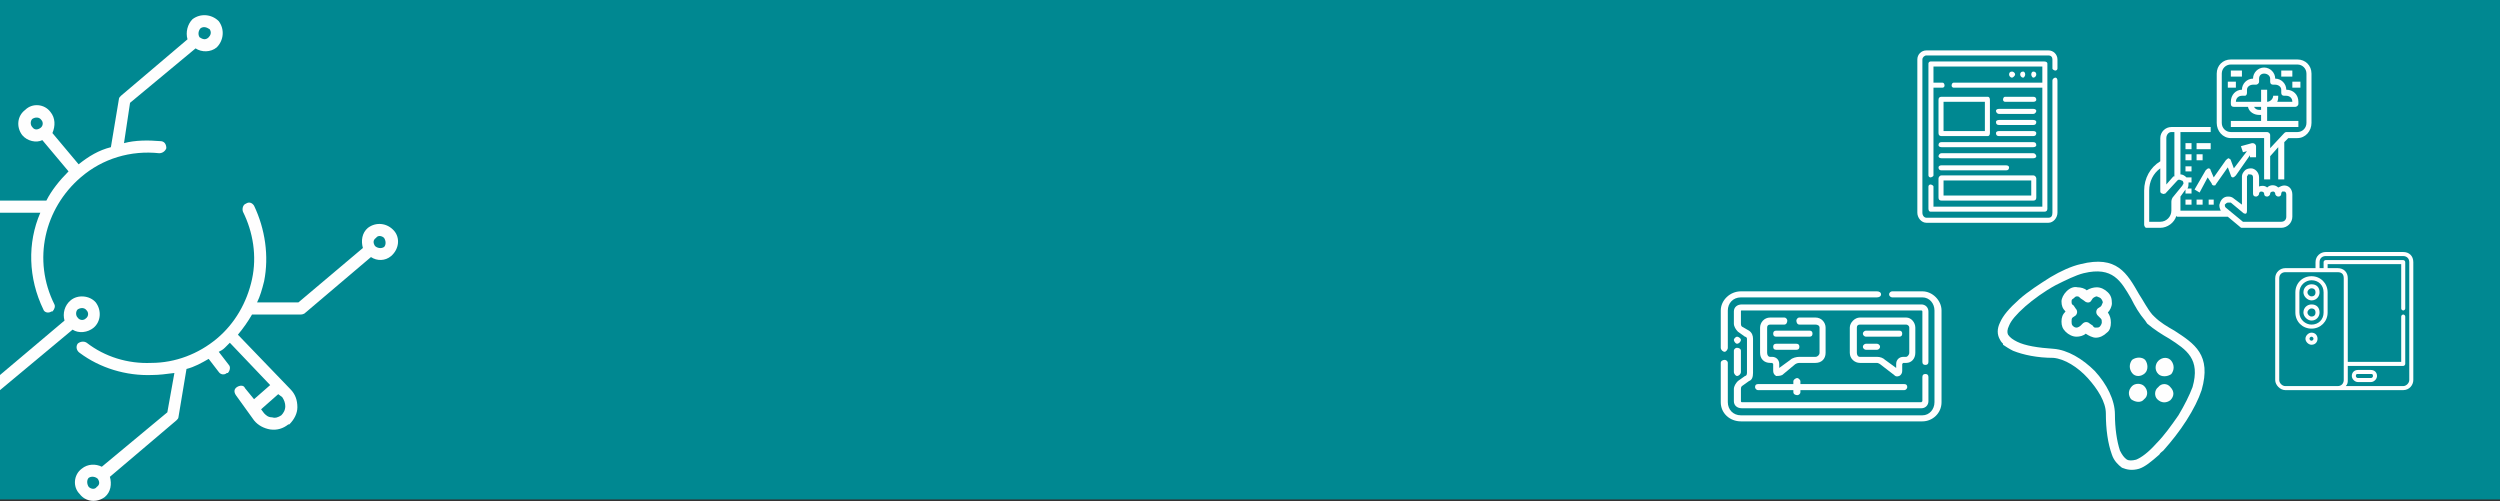 <?xml version="1.0" encoding="UTF-8"?>
<!DOCTYPE svg PUBLIC "-//W3C//DTD SVG 1.1//EN" "http://www.w3.org/Graphics/SVG/1.1/DTD/svg11.dtd">
<!-- Creator: CorelDRAW X7 -->
<svg xmlns="http://www.w3.org/2000/svg" xml:space="preserve" width="2480px" height="497px" version="1.1" style="shape-rendering:geometricPrecision; text-rendering:geometricPrecision; image-rendering:optimizeQuality; fill-rule:evenodd; clip-rule:evenodd"
viewBox="0 0 2480 497"
 xmlns:xlink="http://www.w3.org/1999/xlink">
 <rect x="0" y="0" width="2480" height="497" fill="#333333" stroke="none"/>
 <defs>
  <style type="text/css">
   <![CDATA[
    .str0 {stroke:#008891;stroke-width:0.9}
    .fil1 {fill:#FEFEFE}
    .fil0 {fill:#008891;fill-rule:nonzero}
   ]]>
  </style>
 </defs>
 <g id="Camada_x0020_1">
  <g id="_2587369126192">
   <polygon class="fil0 str0" points="0,0 2480,0 2480,495 0,495 "/>
   <g>
    <path class="fil1" d="M70 298c-6,5 -8,13 -6,20l-64 54 0 15 72 -60c6,4 15,3 21,-2 7,-6 8,-17 2,-25 -6,-7 -18,-8 -25,-2zm15 18c-2,2 -6,2 -8,-1 -2,-2 -2,-6 0,-8 3,-2 7,-2 9,1 2,2 2,6 -1,8z"/>
    <path class="fil1" d="M365 226c-6,5 -7,13 -5,20l-64 54 -41 0c3,-6 5,-13 7,-21 5,-25 1,-52 -10,-75 -2,-3 -5,-4 -8,-2 -3,1 -4,5 -3,8 10,20 14,44 9,67 -5,23 -17,44 -35,59 -18,15 -41,24 -65,24 -23,1 -46,-6 -64,-20 -3,-2 -7,-1 -9,1 -2,3 -1,7 2,9 20,15 46,23 72,22 7,0 14,-1 22,-2l-7 39 -65 54c-6,-3 -14,-3 -20,2 -8,6 -9,18 -2,25 6,8 17,9 25,3 6,-5 7,-13 5,-20l66 -56c1,-1 2,-2 2,-3l8 -48c8,-2 15,-6 22,-10l10 13c2,3 6,3 8,1 0,0 1,0 1,0 2,-2 3,-6 1,-8l-10 -13c2,-1 4,-2 6,-4 1,-1 3,-3 5,-5l40 42 -16 14 -9 -11c-1,-3 -5,-3 -8,-1 -3,2 -3,5 -1,8l18 25c4,5 10,8 16,9 7,1 13,-1 18,-5l1 0c5,-5 8,-11 8,-17 0,-7 -2,-13 -7,-18l-52 -54c5,-6 10,-13 14,-20l48 0c1,0 2,0 4,-1l66 -56c6,4 14,4 20,-1 8,-7 9,-18 3,-25 -7,-8 -18,-9 -26,-3zm-269 257c-2,3 -6,2 -8,0 -2,-3 -2,-7 0,-9 3,-2 7,-1 9,1 2,3 2,6 -1,8zm187 -80c0,4 -2,7 -4,9 -3,2 -6,3 -9,2 -4,0 -6,-2 -8,-4l-3 -4 17 -15 4 3c2,3 3,6 3,9zm98 -158c-3,2 -7,1 -9,-1 -2,-3 -2,-6 1,-8 2,-3 6,-2 8,0 2,3 2,7 0,9z"/>
    <path class="fil1" d="M0 211l40 0c-13,30 -12,65 3,96 1,3 5,4 8,2 0,0 1,0 1,0 2,-2 3,-5 2,-7 -22,-44 -10,-95 26,-126 22,-19 50,-27 78,-24 3,0 6,-2 7,-5 0,-4 -2,-7 -6,-7 -12,-1 -25,-1 -36,2l6 -40 65 -54c6,4 15,4 21,-1 7,-7 8,-18 2,-26 -7,-7 -18,-8 -26,-2 -5,5 -7,13 -5,20l-66 56c-1,1 -2,2 -2,3l-8 48c-12,3 -22,9 -32,17l-26 -31c3,-7 3,-15 -2,-21 -6,-8 -18,-9 -25,-2 -8,6 -9,17 -3,25 5,6 14,8 20,5l26 31c-9,9 -17,19 -22,29l-46 0 0 12zm199 -183c3,-2 6,-1 9,1 2,3 1,6 -1,8 -3,3 -6,2 -9,0 -2,-3 -1,-7 1,-9zm-167 90c3,-2 7,-2 9,1 2,2 2,6 -1,8 -3,2 -6,2 -8,-1 -2,-2 -2,-6 0,-8z"/>
   </g>
   <g>
    <path class="fil1" d="M2009 304c8,-7 19,-15 30,-21 10,-5 20,-10 28,-12 29,-7 37,8 47,25 4,8 8,15 14,22 0,0 0,0 0,0l2 3c0,0 0,0 0,0 7,6 15,11 22,15 17,11 31,20 23,48 -3,8 -8,18 -14,28 -7,10 -14,20 -22,28 -8,9 -15,14 -20,16 -4,1 -7,1 -9,0 -3,-2 -5,-5 -7,-9 -3,-9 -5,-22 -5,-36 0,-14 -8,-30 -20,-43 -12,-12 -27,-21 -41,-22 -15,-1 -28,-3 -36,-7 -4,-2 -7,-4 -9,-7 -1,-2 -1,-5 1,-9 2,-5 7,-11 16,-19zm-22 37l0 1c3,2 6,4 10,6 10,4 24,7 40,7 11,1 24,9 34,20 10,11 18,24 18,35 0,16 2,30 6,41 2,6 6,10 10,13 5,2 10,3 17,1 6,-2 12,-7 20,-14l0 0c1,-2 3,-3 4,-4 8,-9 16,-19 23,-30 7,-11 12,-21 15,-30 10,-35 -7,-46 -27,-59 -7,-4 -14,-8 -20,-14l-2 -2c-5,-6 -9,-14 -13,-20 -12,-21 -22,-39 -58,-30 -9,2 -20,7 -30,13 -11,7 -22,14 -31,22 -10,9 -16,16 -19,23 -3,6 -3,12 0,17 1,2 2,3 3,4z"/>
    <path class="fil1" d="M2057 296c1,-1 2,-2 3,-2 0,0 0,0 1,0 1,0 2,1 3,2l3 2c2,2 5,3 7,1l2 -3c1,-1 3,-2 4,-2 2,1 3,1 4,2l0 0c1,1 2,3 2,4 0,0 0,0 0,0 -1,2 -1,3 -2,4l-3 2c-2,2 -2,5 0,7l3 3c1,1 1,2 1,4l0 0c0,1 -1,3 -2,4l0 0c-1,1 -2,1 -4,1 -1,0 -2,0 -3,-2l-3 -2c-2,-2 -5,-2 -7,0l-2 2c-1,1 -3,2 -4,2l0 0c-2,0 -3,-1 -4,-2l0 0c-1,-1 -1,-3 -1,-4 0,-2 0,-3 1,-4l3 -2c2,-2 2,-5 0,-7l-2 -3c-2,-1 -2,-2 -2,-4 0,-1 0,-2 2,-3l0 0zm-8 13c-3,3 -4,6 -4,10 0,4 1,7 4,10l0 0c3,3 7,5 11,5l0 0c3,0 7,-1 9,-3 3,2 7,4 10,4 4,0 8,-2 11,-5l0 0c3,-2 4,-6 4,-10l0 0c0,-4 -1,-7 -3,-10 2,-2 4,-6 4,-9l0 0c0,-5 -1,-8 -4,-11l0 0c-3,-3 -7,-5 -11,-5 -3,0 -7,1 -10,3 -2,-2 -6,-3 -9,-3l0 0c-4,-1 -8,1 -11,4l0 0c-3,3 -5,7 -5,10 0,4 1,7 4,10z"/>
    <path class="fil1" d="M2154 358c3,4 3,9 0,13 -4,3 -10,3 -13,0 -4,-4 -3,-10 0,-13 4,-4 10,-4 13,0z"/>
    <path class="fil1" d="M2127 383c4,4 4,10 0,13 -3,4 -9,3 -13,0 -3,-4 -3,-9 1,-13 3,-3 9,-3 12,0z"/>
    <path class="fil1" d="M2128 357c3,4 3,10 0,13 -4,4 -10,4 -13,0 -3,-4 -3,-9 0,-13 4,-3 10,-3 13,0z"/>
    <path class="fil1" d="M2153 384c4,4 4,9 0,13 -4,3 -9,3 -13,-1 -3,-3 -3,-9 1,-12 3,-4 9,-4 12,0z"/>
   </g>
   <g>
    <path class="fil1" d="M2384 250l-77 0c-5,0 -10,4 -10,10l0 6 -30 0c-5,0 -10,4 -10,10l0 101c0,5 5,10 10,10l117 0c6,0 10,-5 10,-10l0 -117c0,-6 -4,-10 -10,-10zm-117 133c-3,0 -6,-3 -6,-6l0 -101c0,-4 3,-6 6,-6l52 0c4,0 6,2 6,6l0 101c0,3 -2,6 -6,6l-52 0zm123 -6c0,3 -3,6 -6,6l-57 0c2,-2 2,-4 2,-6l0 -14 55 0c1,0 2,-1 2,-2l0 -47c0,-1 -1,-2 -2,-2 -1,0 -2,1 -2,2l0 45 -53 0 0 -83c0,-6 -4,-10 -10,-10l-10 0 0 -4 73 0 0 44c0,1 1,2 2,2 1,0 2,-1 2,-2l0 -46c0,-1 -1,-2 -2,-2l-77 0c-1,0 -2,1 -2,2l0 6 -4 0 0 -6c0,-4 3,-6 6,-6l77 0c3,0 6,2 6,6l0 117z"/>
    <path class="fil1" d="M2352 367l-13 0c-3,0 -6,2 -6,6 0,3 3,6 6,6l13 0c3,0 6,-3 6,-6 0,-4 -3,-6 -6,-6zm0 8l-13 0c-1,0 -2,-1 -2,-2 0,-2 1,-2 2,-2l13 0c1,0 2,0 2,2 0,1 -1,2 -2,2z"/>
    <path class="fil1" d="M2293 282c-4,0 -8,3 -8,8 0,4 4,8 8,8 5,0 8,-4 8,-8 0,-5 -3,-8 -8,-8zm0 12c-2,0 -4,-2 -4,-4 0,-2 2,-4 4,-4 3,0 4,2 4,4 0,2 -1,4 -4,4z"/>
    <path class="fil1" d="M2293 330c-3,0 -6,3 -6,6 0,3 3,6 6,6 4,0 6,-3 6,-6 0,-3 -2,-6 -6,-6zm0 8c-1,0 -2,-1 -2,-2 0,-1 1,-2 2,-2 1,0 2,1 2,2 0,1 -1,2 -2,2z"/>
    <path class="fil1" d="M2293 302c-4,0 -8,3 -8,8 0,4 4,8 8,8 5,0 8,-4 8,-8 0,-5 -3,-8 -8,-8zm0 12c-2,0 -4,-2 -4,-4 0,-2 2,-4 4,-4 3,0 4,2 4,4 0,2 -1,4 -4,4z"/>
    <path class="fil1" d="M2293 274c-9,0 -16,7 -16,16l0 20c0,9 7,16 16,16 9,0 16,-7 16,-16l0 -20c0,-9 -7,-16 -16,-16zm12 36c0,7 -5,12 -12,12 -6,0 -12,-5 -12,-12l0 -20c0,-7 6,-12 12,-12 7,0 12,5 12,12l0 20z"/>
   </g>
   <path class="fil1" d="M2168 198l6 0 0 5 -6 0 0 -5zm0 -28l6 0 0 -5 -6 0 0 5zm6 -17l-6 0 0 6 6 0 0 -6zm0 -11l-6 0 0 6 6 0 0 -6zm5 56l0 5 6 0 0 -5 -6 0zm12 0l0 5 5 0 0 -5 -5 0zm22 -39c0,-1 -1,-1 -2,-2 -1,0 -2,1 -3,2l-12 17 -3 -7c0,-1 -1,-2 -2,-2 -1,0 -2,1 -3,2l-11 19 5 3 8 -15 4 6c0,1 1,2 2,2 1,0 2,0 2,-1l12 -17 3 8c0,1 1,2 2,2 1,0 2,-1 3,-2l14 -20 0 2 6 0 0 -11c0,-1 -1,-2 -1,-2 -1,-1 -2,-1 -3,-1l-11 3 2 6 4 -1 -13 17 -3 -8zm-20 -17l-14 0 0 6 14 0 0 -6zm-14 17l6 0 0 -6 -6 0 0 6zm62 17l0 9c2,-1 6,-1 8,1 3,-3 8,-3 11,0 2,-1 4,-2 6,-2 5,0 8,4 8,9l0 22c0,6 -5,11 -11,11l-39 0c-1,0 -1,0 -2,-1l-12 -10 -50 0c0,0 -1,0 -1,-1 -2,7 -9,12 -16,12l-14 0c-1,0 -2,-2 -2,-3l0 -34c0,-12 6,-23 16,-29l0 -23c0,-6 5,-11 11,-11l39 0 0 5 -30 0 0 42c2,0 4,1 6,3l5 0 0 5 -3 0c0,0 0,0 0,1l0 0c0,2 0,3 -1,5l4 0 0 5 -6 0 0 -4 -5 7 0 14 40 0c-1,-2 -2,-5 -1,-7 1,-4 4,-7 8,-7l1 0c2,0 4,1 5,2l8 6 0 -28c0,-2 1,-4 3,-6 1,-1 3,-2 6,-2 4,0 8,4 8,9zm-92 7l7 -8c1,0 1,0 1,0l0 -44 -3 0c-3,0 -5,3 -5,6l0 46zm16 1c0,-1 1,-1 1,-2l0 0c0,-2 -1,-3 -2,-3 -2,-1 -3,-1 -4,0l-12 13c-1,0 -2,1 -3,0 -1,0 -2,-1 -2,-2l0 -23c-7,5 -11,13 -11,22l0 31 11 0c6,0 11,-5 11,-11l0 -9c0,-2 1,-4 2,-5l9 -11zm76 8c0,2 -2,3 -3,3 -2,0 -3,-1 -3,-3l0 -16c0,-2 -1,-3 -3,-3 0,0 -1,0 -2,0 0,1 -1,2 -1,2l0 34c0,1 0,2 -1,3 -1,0 -2,0 -3,-1l-12 -10c-1,0 -2,0 -2,0l-1 0c-1,0 -2,1 -3,2 0,1 0,2 1,3l17 14 38 0c3,0 5,-2 5,-5l0 -22c0,-2 -1,-3 -2,-3 -1,0 -2,0 -2,0 -1,1 -1,2 -1,2 0,2 -1,3 -3,3 -1,0 -3,-1 -3,-3 0,-1 -1,-2 -2,-2 -2,0 -3,1 -3,2 0,2 -2,3 -3,3 -2,0 -3,-1 -3,-3 0,-1 -1,-2 -3,-2 -1,0 -2,1 -2,2zm52 -119l0 49c0,8 -6,15 -14,15l-9 0 -4 4 0 37 -6 0 0 -32 -8 9 0 23 -6 0 0 -41 -33 0c-8,0 -14,-7 -14,-15l0 -49c0,-8 6,-14 14,-14l66 0c8,0 14,6 14,14zm-5 0c0,-5 -4,-9 -9,-9l-66 0c-5,0 -9,4 -9,9l0 49c0,5 4,9 9,9l36 0c1,0 3,1 3,3l0 13 14 -15c1,-1 2,-1 2,-1l11 0c5,0 9,-4 9,-9l0 -49zm-8 28l0 2c0,2 -2,3 -3,3l-28 0 0 14 31 0 0 6 -67 0 0 -6 30 0 0 -6 -2 0c-5,0 -10,-3 -11,-8l-14 0c-2,0 -3,-1 -3,-3l0 -2c0,-7 5,-12 11,-12 0,-6 5,-11 11,-11 0,-6 5,-11 11,-11 6,0 11,5 11,11 6,0 11,5 11,11 7,0 12,5 12,12zm-37 5l-7 0c1,2 3,3 5,3l2 0 0 -3zm31 -5c0,-4 -3,-6 -6,-6l-2 0c-2,0 -3,-1 -3,-3l0 -3c0,-3 -3,-5 -6,-5l-2 0c-2,0 -3,-1 -3,-3l0 -3c0,-3 -3,-5 -6,-5 -3,0 -5,2 -5,5l0 3c0,2 -2,3 -3,3l-3 0c-3,0 -6,2 -6,5l0 3c0,2 -1,3 -2,3l-3 0c-3,0 -6,2 -6,6l25 0 0 -12 6 0 0 12c3,0 6,-3 6,-6l5 0c0,2 0,4 -1,6l15 0zm-50 -31l-11 0 0 6 11 0 0 -6zm-6 11l-8 0 0 6 8 0 0 -6zm56 -11l-11 0 0 6 11 0 0 -6zm0 17l8 0 0 -6 -8 0 0 6z"/>
   <g>
    <path class="fil1" d="M2039 70c1,0 2,-1 2,-2l0 -9c0,-5 -4,-9 -9,-9l-121 0c-5,0 -9,4 -9,9l0 152c0,5 4,10 9,10l121 0c5,0 9,-5 9,-10l0 -131c0,-2 -1,-3 -2,-3 -1,0 -3,1 -3,3l0 131c0,3 -1,5 -4,5l-121 0c-2,0 -4,-2 -4,-5l0 -152c0,-2 2,-4 4,-4l121 0c3,0 4,2 4,4l0 9c0,1 2,2 3,2z"/>
    <path class="fil1" d="M1923 196c0,2 1,3 3,3l91 0c2,0 3,-1 3,-3l0 -19c0,-1 -1,-3 -3,-3l-91 0c-2,0 -3,2 -3,3l0 19zm5 -17l87 0 0 15 -87 0 0 -15z"/>
    <path class="fil1" d="M1980 110c0,1 1,3 3,3l34 0c2,0 3,-2 3,-3 0,-1 -1,-2 -3,-2l-34 0c-2,0 -3,1 -3,2z"/>
    <path class="fil1" d="M2017 101c2,0 3,-1 3,-2 0,-2 -1,-3 -3,-3l-28 0c-1,0 -2,1 -2,3 0,1 1,2 2,2l28 0z"/>
    <path class="fil1" d="M1983 124l34 0c2,0 3,-1 3,-3 0,-1 -1,-2 -3,-2l-34 0c-2,0 -3,1 -3,2 0,2 1,3 3,3z"/>
    <path class="fil1" d="M1983 135l34 0c2,0 3,-1 3,-3 0,-1 -1,-2 -3,-2l-34 0c-2,0 -3,1 -3,2 0,2 1,3 3,3z"/>
    <path class="fil1" d="M1926 146l91 0c2,0 3,-1 3,-2 0,-2 -1,-3 -3,-3l-91 0c-2,0 -3,1 -3,3 0,1 1,2 3,2z"/>
    <path class="fil1" d="M1926 157l91 0c2,0 3,-1 3,-2 0,-1 -1,-3 -3,-3l-91 0c-2,0 -3,2 -3,3 0,1 1,2 3,2z"/>
    <path class="fil1" d="M1926 169l64 0c2,0 3,-1 3,-3 0,-1 -1,-2 -3,-2l-64 0c-2,0 -3,1 -3,2 0,2 1,3 3,3z"/>
    <path class="fil1" d="M1926 135l46 0c1,0 2,-1 2,-3l0 -33c0,-2 -1,-3 -2,-3l-46 0c-2,0 -3,1 -3,3l0 33c0,2 1,3 3,3zm2 -34l41 0 0 29 -41 0 0 -29z"/>
    <path class="fil1" d="M2020 74c0,1 -1,3 -3,3 -1,0 -2,-2 -2,-3 0,-2 1,-3 2,-3 2,0 3,1 3,3z"/>
    <path class="fil1" d="M2009 74c0,1 -1,3 -2,3 -2,0 -3,-2 -3,-3 0,-2 1,-3 3,-3 1,0 2,1 2,3z"/>
    <path class="fil1" d="M1999 74c0,1 -2,3 -3,3 -2,0 -3,-2 -3,-3 0,-2 1,-3 3,-3 1,0 3,1 3,3z"/>
    <path class="fil1" d="M1915 183c-1,0 -2,1 -2,2l0 22c0,2 1,3 2,3l113 0c2,0 3,-1 3,-3l0 -144c0,-1 -1,-2 -3,-2l-113 0c-1,0 -2,1 -2,2l0 111c0,1 1,2 2,2 1,0 3,-1 3,-2l0 -87 9 0c1,0 2,-1 2,-2 0,-2 -1,-3 -2,-3l-9 0 0 -16 108 0 0 16 -88 0c-1,0 -2,1 -2,3 0,1 1,2 2,2l88 0 0 118 -108 0 0 -20c0,-1 -2,-2 -3,-2z"/>
   </g>
   <g>
    <path class="fil1" d="M1711 349c1,0 3,-2 3,-4l0 -37c0,-7 5,-13 13,-13l135 0c2,0 4,-1 4,-3 0,-2 -2,-3 -4,-3l-135 0c-11,0 -20,9 -20,19l0 37c0,2 2,4 4,4z"/>
    <path class="fil1" d="M1907 289l-30 0c-1,0 -3,1 -3,3 0,2 2,3 3,3l30 0c7,0 12,6 12,13l0 91c0,7 -5,13 -12,13l-180 0c-8,0 -13,-6 -13,-13l0 -39c0,-2 -2,-3 -3,-3 -2,0 -4,1 -4,3l0 39c0,11 9,19 20,19l180 0c10,0 19,-8 19,-19l0 -91c0,-10 -9,-19 -19,-19z"/>
    <path class="fil1" d="M1720 369c0,2 2,4 3,4 2,0 4,-2 4,-4l0 -21c0,-2 -2,-3 -4,-3 -1,0 -3,1 -3,3l0 21z"/>
    <path class="fil1" d="M1783 392c1,0 3,-1 3,-3l0 -2 103 0c2,0 3,-2 3,-3 0,-2 -1,-3 -3,-3l-103 0 0 -3c0,-1 -2,-3 -3,-3 -2,0 -4,2 -4,3l0 3 -35 0c-2,0 -3,1 -3,3 0,1 1,3 3,3l35 0 0 2c0,2 2,3 4,3z"/>
    <path class="fil1" d="M1910 362c2,0 3,-1 3,-3l0 -50c0,-4 -3,-7 -7,-7l-178 0c-5,0 -8,3 -8,7l0 12c0,3 2,6 4,8l7 5c1,0 2,1 2,2l0 34c0,2 -1,3 -2,3l-7 5c-2,2 -4,5 -4,8l0 12c0,4 3,7 8,7l178 0c4,0 7,-3 7,-7l0 -24c0,-2 -1,-3 -3,-3 -2,0 -3,1 -3,3l0 24c0,0 -1,1 -1,1l-178 0c-1,0 -1,-1 -1,-1l0 -12c0,-1 0,-2 1,-3l7 -5c3,-1 4,-4 4,-8l0 -34c0,-3 -1,-6 -4,-8l-7 -4c-1,-1 -1,-2 -1,-3l0 -12c0,-1 0,-1 1,-1l178 0c0,0 1,0 1,1l0 50c0,2 1,3 3,3z"/>
    <path class="fil1" d="M1770 315l-14 0c-6,0 -10,5 -10,10l0 25c0,6 4,10 10,10l2 0c0,0 1,1 1,1l0 7c0,2 1,4 3,5 1,0 4,0 6,-1l12 -10c1,-1 3,-2 5,-2l16 0c6,0 10,-4 10,-10l0 -25c0,-5 -4,-10 -10,-10l-16 0c-2,0 -3,2 -3,3 0,2 1,4 3,4l16 0c2,0 4,1 4,3l0 25c0,2 -2,4 -4,4l-16 0c-3,0 -7,1 -9,3l-11 8 0 -4c0,-4 -3,-7 -7,-7l-2 0c-2,0 -3,-2 -3,-4l0 -25c0,-2 1,-3 3,-3l14 0c2,0 3,-2 3,-4 0,-1 -1,-3 -3,-3z"/>
    <path class="fil1" d="M1798 331c0,-2 -1,-3 -3,-3l-33 0c-2,0 -3,1 -3,3 0,2 1,3 3,3l33 0c2,0 3,-1 3,-3z"/>
    <path class="fil1" d="M1762 341c-2,0 -3,1 -3,3 0,2 1,3 3,3l20 0c2,0 3,-1 3,-3 0,-2 -1,-3 -3,-3l-20 0z"/>
    <path class="fil1" d="M1900 350l0 -25c0,-5 -4,-10 -9,-10l-46 0c-5,0 -10,5 -10,10l0 25c0,6 5,10 10,10l17 0c1,0 3,1 4,2l13 10c1,1 2,2 5,1 2,-1 3,-3 3,-5l0 -7c0,0 1,-1 1,-1l3 0c5,0 9,-4 9,-10zm-6 0c0,2 -2,4 -3,4l-3 0c-4,0 -7,3 -7,7l0 4 -11 -8c-2,-2 -5,-3 -8,-3l-17 0c-2,0 -3,-2 -3,-4l0 -25c0,-2 1,-3 3,-3l46 0c1,0 3,1 3,3l0 25z"/>
    <path class="fil1" d="M1884 328l-33 0c-1,0 -3,1 -3,3 0,2 2,3 3,3l33 0c2,0 3,-1 3,-3 0,-2 -1,-3 -3,-3z"/>
    <path class="fil1" d="M1862 341l-11 0c-1,0 -3,1 -3,3 0,2 2,3 3,3l11 0c1,0 3,-1 3,-3 0,-2 -2,-3 -3,-3z"/>
    <path class="fil1" d="M1727 337c0,2 -2,4 -4,4 -1,0 -3,-2 -3,-4 0,-1 2,-3 3,-3 2,0 4,2 4,3z"/>
   </g>
  </g>
 </g>
</svg>
